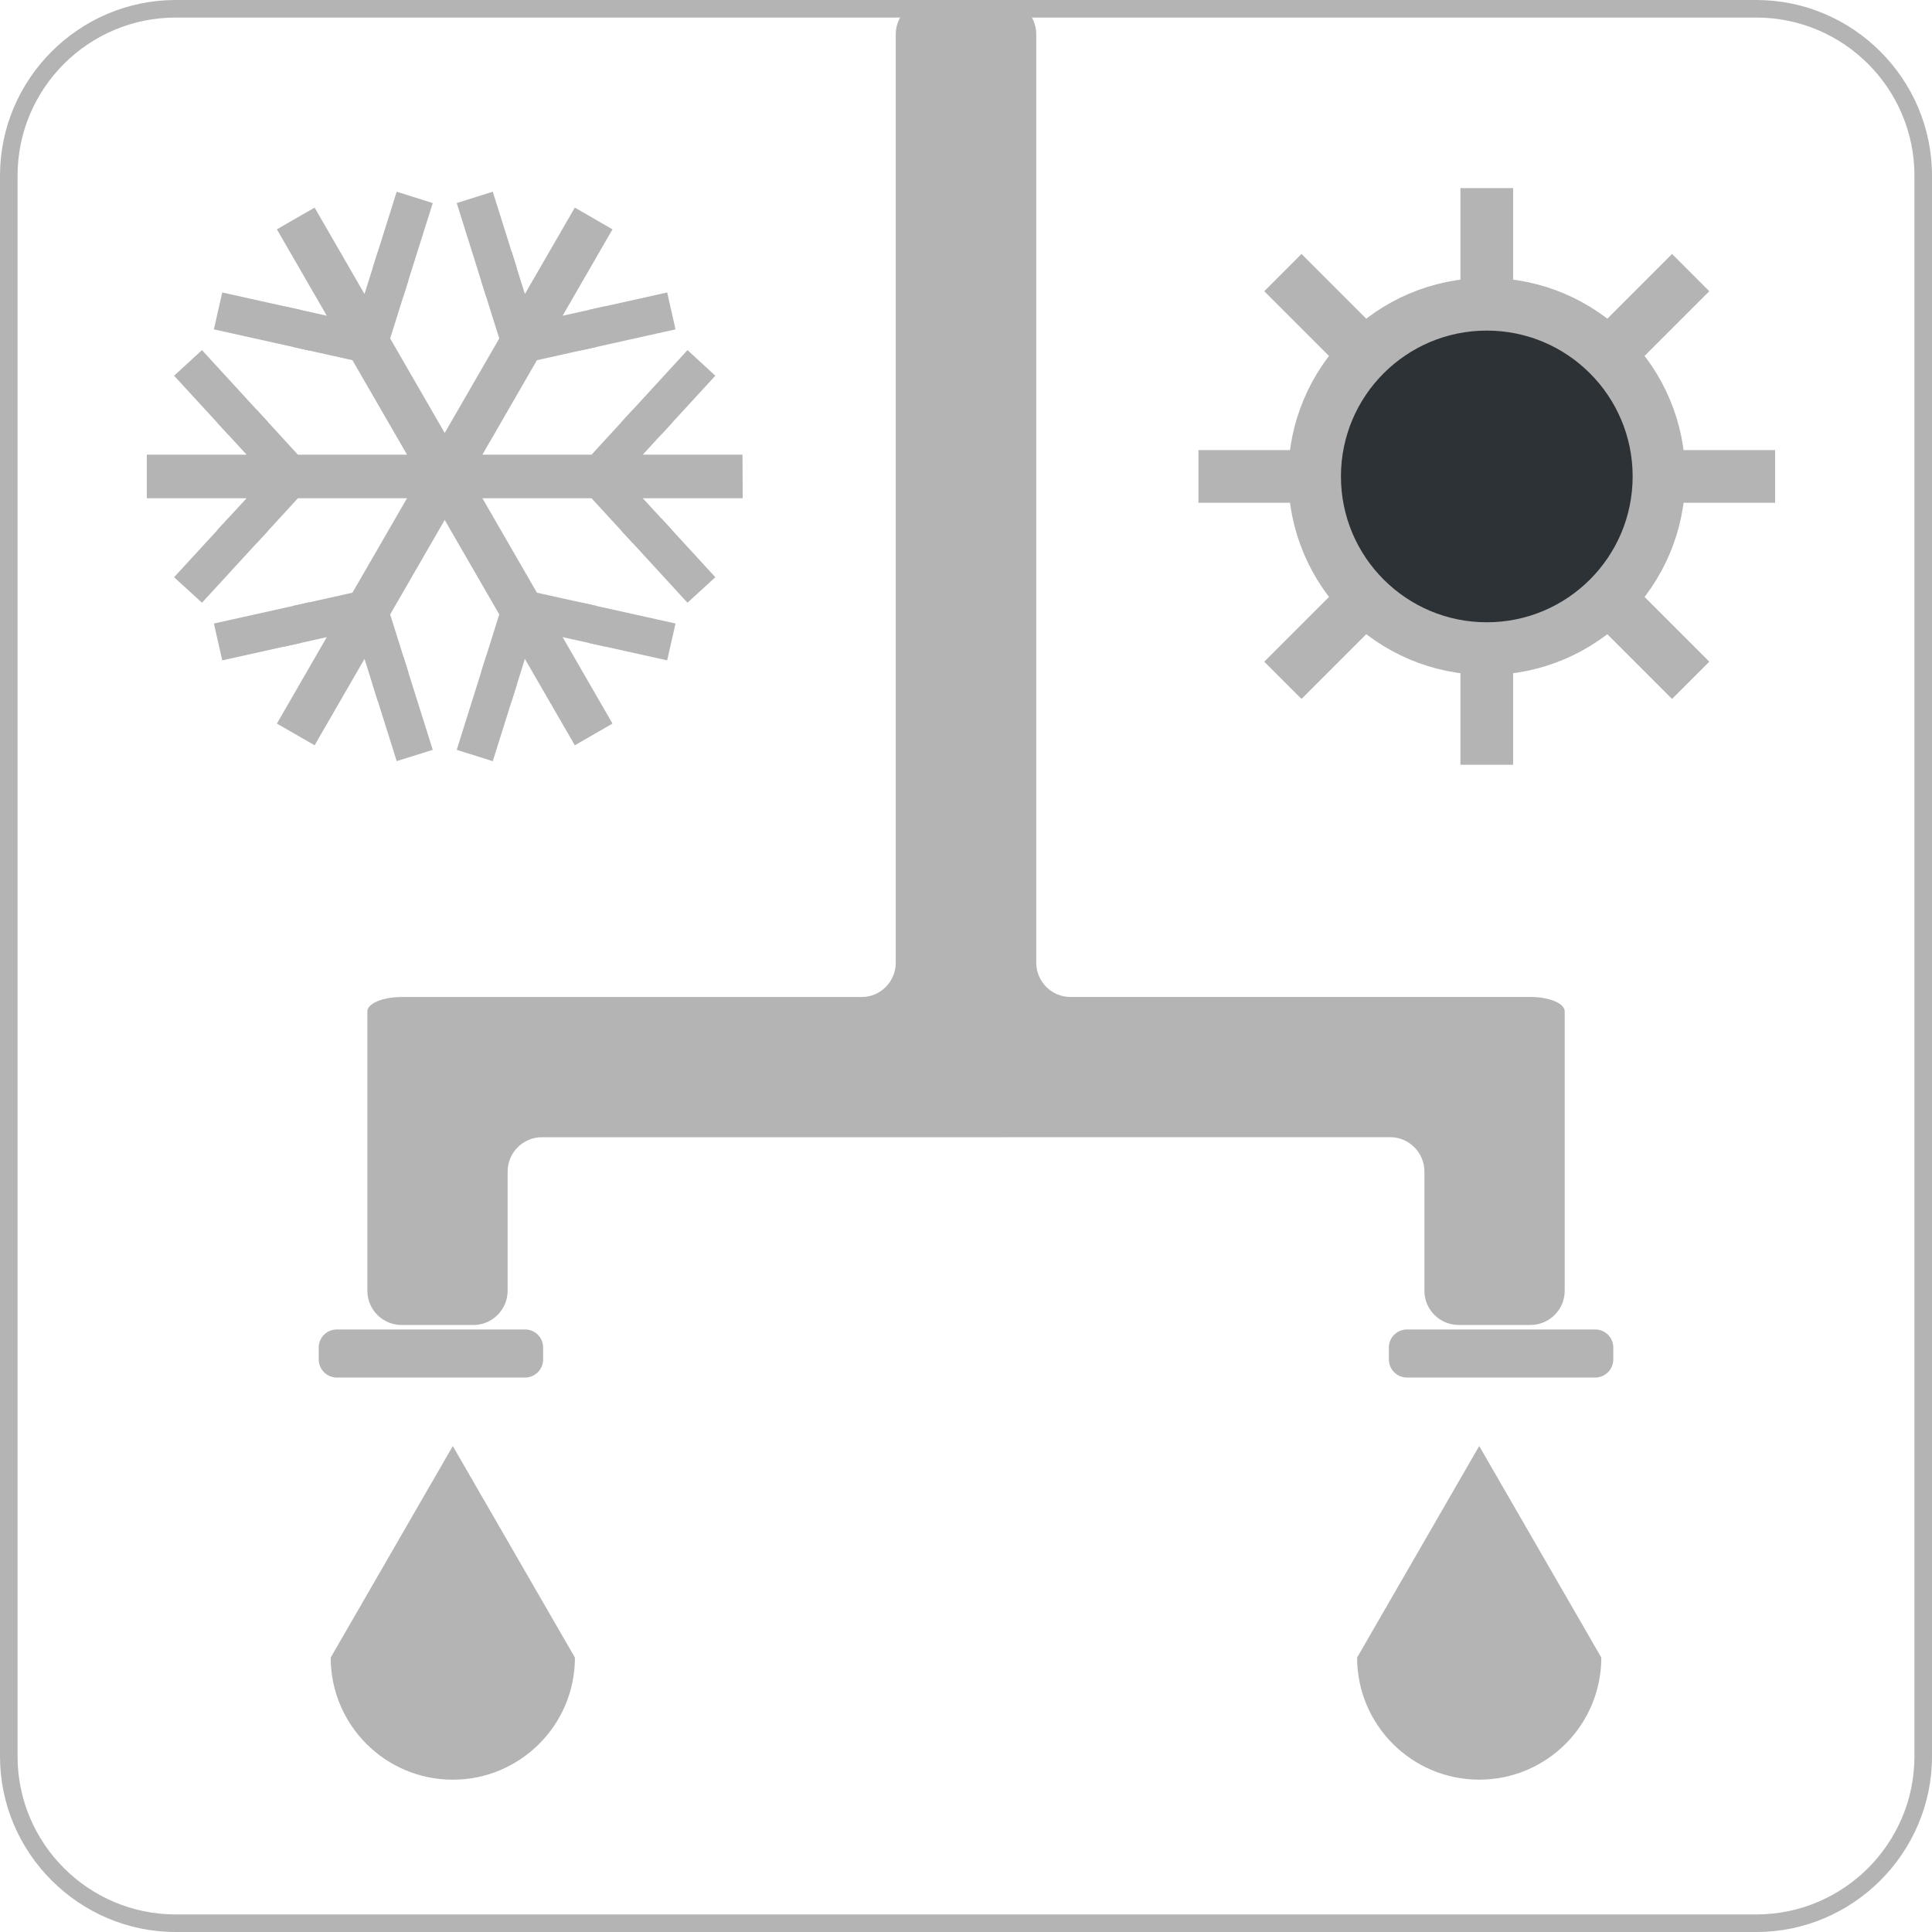<?xml version="1.0" encoding="utf-8"?>
<!-- Generator: Adobe Illustrator 16.2.0, SVG Export Plug-In . SVG Version: 6.00 Build 0)  -->
<!DOCTYPE svg PUBLIC "-//W3C//DTD SVG 1.1//EN" "http://www.w3.org/Graphics/SVG/1.1/DTD/svg11.dtd">
<svg version="1.1" id="图层_1" xmlns="http://www.w3.org/2000/svg" xmlns:xlink="http://www.w3.org/1999/xlink" x="0px" y="0px"
	 width="55px" height="55px" viewBox="0 0 55 55" enable-background="new 0 0 55 55" xml:space="preserve">
<g>
	<g>
		<g>
			<path fill="#B5B4B4" d="M42.11,41.165l-3.476,6.022c0,1.918,1.557,3.476,3.476,3.476c1.92,0,3.476-1.557,3.476-3.476
				L42.11,41.165z"/>
		</g>
		<g>
			<path fill="#B5B4B4" d="M39.575,32.373c0.536,0,0.975,0.439,0.975,0.976v3.397c0,0.537,0.438,0.973,0.975,0.973h2.044
				c0.536,0,0.975-0.437,0.975-0.973v-3.397c0-0.537,0-1.414,0-1.949v-1.226c0-0.535,0-1.157,0-1.383s-0.438-0.41-0.975-0.41H30.468
				c-0.524,0-0.948-0.422-0.968-0.941c0-0.01,0-0.024,0-0.034v-4.772v-5.941V0.975C29.5,0.438,29.062,0,28.525,0H28.52h-2.038
				h-0.007C25.939,0,25.5,0.438,25.5,0.975v15.719v5.941v4.772c0,0.01,0,0.024,0,0.034c-0.019,0.52-0.443,0.942-0.968,0.942H11.432
				c-0.535,0-0.974,0.184-0.974,0.409s0,0.848,0,1.383v1.226c0,0.536,0,1.413,0,1.949v3.397c0,0.536,0.438,0.973,0.974,0.973h2.045
				c0.535,0,0.974-0.437,0.974-0.973v-3.397c0-0.536,0.438-0.975,0.975-0.975h9.107c0.536,0,1.413,0,1.949,0h2.044
				c0.001,0,0.002-0.001,0.003-0.001c0.536,0,1.406,0,1.939,0H39.575z"/>
			<path fill="#B5B4B4" d="M45.413,37.847h-5.361c-0.282,0-0.514,0.23-0.514,0.513v0.341c0,0.283,0.231,0.515,0.514,0.515h5.361
				c0.282,0,0.514-0.232,0.514-0.515V38.36C45.927,38.077,45.695,37.847,45.413,37.847z"/>
			<path fill="#B5B4B4" d="M14.949,39.216c0.282,0,0.513-0.232,0.513-0.515V38.36c0-0.283-0.23-0.513-0.513-0.513H9.587
				c-0.282,0-0.514,0.23-0.514,0.513v0.341c0,0.282,0.231,0.515,0.514,0.515H14.949z"/>
			<path fill="#B5B4B4" d="M9.414,47.188c0,1.918,1.556,3.476,3.476,3.476c1.919,0,3.477-1.558,3.477-3.476l-3.477-6.022
				L9.414,47.188z"/>
		</g>
	</g>
	<g>
		<line fill="none" stroke="#B5B4B4" stroke-width="1.5" stroke-miterlimit="10" x1="42.325" y1="5.355" x2="42.325" y2="21.771"/>
		<line fill="none" stroke="#B5B4B4" stroke-width="1.5" stroke-miterlimit="10" x1="36.521" y1="7.76" x2="48.13" y2="19.367"/>
		<line fill="none" stroke="#B5B4B4" stroke-width="1.5" stroke-miterlimit="10" x1="34.117" y1="13.563" x2="50.534" y2="13.563"/>
		<line fill="none" stroke="#B5B4B4" stroke-width="1.5" stroke-miterlimit="10" x1="36.521" y1="19.367" x2="48.13" y2="7.76"/>
		<circle fill="#2D3237" stroke="#B5B4B4" stroke-width="1.5" stroke-miterlimit="10" cx="42.326" cy="13.563" r="4.902"/>
	</g>
	<g>
		<g>
			<path fill="#B5B4B4" d="M50,0.5c2.481,0,4.5,2.019,4.5,4.5v45c0,2.481-2.019,4.5-4.5,4.5H5c-2.481,0-4.5-2.019-4.5-4.5V5
				c0-2.481,2.019-4.5,4.5-4.5H50 M50,0H5C2.25,0,0,2.25,0,5v45c0,2.75,2.25,5,5,5h45c2.75,0,5-2.25,5-5V5C55,2.25,52.75,0,50,0
				L50,0z"/>
		</g>
	</g>
	<g>
		<polygon fill="#B5B4B4" stroke="#B5B4B4" stroke-width="0.75" stroke-miterlimit="10" points="6.954,11.834 6.611,11.942 
			5.486,10.718 5.727,10.497 		"/>
		<polygon fill="#B5B4B4" stroke="#B5B4B4" stroke-width="0.75" stroke-miterlimit="10" points="8.231,17.992 6.61,18.352 
			6.538,18.035 8.309,17.641 		"/>
		<polygon fill="#B5B4B4" stroke="#B5B4B4" stroke-width="0.75" stroke-miterlimit="10" points="6.954,15.292 5.727,16.629 
			5.486,16.409 6.611,15.185 		"/>
		<polygon fill="#B5B4B4" stroke="#B5B4B4" stroke-width="0.75" stroke-miterlimit="10" points="6.853,12.207 7.198,12.1 
			8.316,13.319 11.747,13.319 12.171,13.563 11.747,13.809 8.316,13.809 7.197,15.028 6.853,14.919 7.874,13.809 4.554,13.809 
			4.554,13.319 7.874,13.319 		"/>
		<polygon fill="#B5B4B4" stroke="#B5B4B4" stroke-width="0.75" stroke-miterlimit="10" points="8.661,17.563 10.276,17.203 
			11.992,14.232 12.415,13.987 12.415,14.476 10.7,17.447 11.196,19.026 10.931,19.27 10.479,17.83 8.819,20.705 8.819,20.705 
			8.395,20.461 8.395,20.461 10.055,17.585 8.583,17.914 		"/>
		<polygon fill="#B5B4B4" stroke="#B5B4B4" stroke-width="0.75" stroke-miterlimit="10" points="14.84,17.83 14.389,19.27 
			14.124,19.026 14.62,17.447 13.534,15.566 12.905,14.477 12.905,13.987 13.328,14.232 15.043,17.203 16.66,17.561 16.738,17.914 
			15.265,17.586 16.924,20.461 16.501,20.705 16.501,20.705 16.501,20.705 		"/>
		<polygon fill="#B5B4B4" stroke="#B5B4B4" stroke-width="0.75" stroke-miterlimit="10" points="14.281,19.613 13.783,21.199 
			13.472,21.101 14.016,19.37 		"/>
		<polygon fill="#B5B4B4" stroke="#B5B4B4" stroke-width="0.75" stroke-miterlimit="10" points="11.304,19.37 11.849,21.101 
			11.539,21.198 11.04,19.613 		"/>
		<polygon fill="#B5B4B4" stroke="#B5B4B4" stroke-width="0.75" stroke-miterlimit="10" points="17.01,17.641 18.782,18.034 
			18.71,18.352 17.088,17.992 		"/>
		<polygon fill="#B5B4B4" stroke="#B5B4B4" stroke-width="0.75" stroke-miterlimit="10" points="18.367,11.834 19.594,10.497 
			19.834,10.718 18.71,11.942 		"/>
		<polygon fill="#B5B4B4" stroke="#B5B4B4" stroke-width="0.75" stroke-miterlimit="10" points="17.088,9.134 18.71,8.773 
			18.782,9.092 17.01,9.486 		"/>
		<polygon fill="#B5B4B4" stroke="#B5B4B4" stroke-width="0.75" stroke-miterlimit="10" points="8.309,9.486 6.538,9.092 
			6.61,8.773 8.231,9.134 		"/>
		<polygon fill="#B5B4B4" stroke="#B5B4B4" stroke-width="0.75" stroke-miterlimit="10" points="18.367,15.292 18.71,15.185 
			19.834,16.409 19.594,16.629 		"/>
		<polygon fill="#B5B4B4" stroke="#B5B4B4" stroke-width="0.75" stroke-miterlimit="10" points="18.465,14.919 18.124,15.028 
			17.004,13.809 13.572,13.809 13.15,13.563 13.573,13.319 17.004,13.319 18.124,12.1 18.465,12.207 17.446,13.319 20.764,13.319 
			20.766,13.809 17.446,13.809 		"/>
		<polygon fill="#B5B4B4" stroke="#B5B4B4" stroke-width="0.75" stroke-miterlimit="10" points="10.931,7.857 11.196,8.101 
			10.7,9.68 12.415,12.651 12.415,13.14 11.992,12.895 10.276,9.924 8.661,9.564 8.583,9.212 10.055,9.54 8.395,6.666 8.395,6.666 
			8.639,6.525 8.819,6.422 8.819,6.422 10.478,9.296 		"/>
		<polygon fill="#B5B4B4" stroke="#B5B4B4" stroke-width="0.75" stroke-miterlimit="10" points="16.66,9.564 15.043,9.924 
			13.328,12.895 12.905,13.14 12.905,12.651 14.62,9.68 14.124,8.101 14.389,7.857 14.84,9.296 16.501,6.422 16.924,6.666 
			15.265,9.54 16.738,9.212 		"/>
		<polygon fill="#B5B4B4" stroke="#B5B4B4" stroke-width="0.75" stroke-miterlimit="10" points="11.04,7.513 11.538,5.928 
			11.849,6.026 11.304,7.756 		"/>
		<polygon fill="#B5B4B4" stroke="#B5B4B4" stroke-width="0.75" stroke-miterlimit="10" points="14.016,7.756 13.472,6.026 
			13.783,5.928 14.281,7.513 		"/>
	</g>
</g>
</svg>
